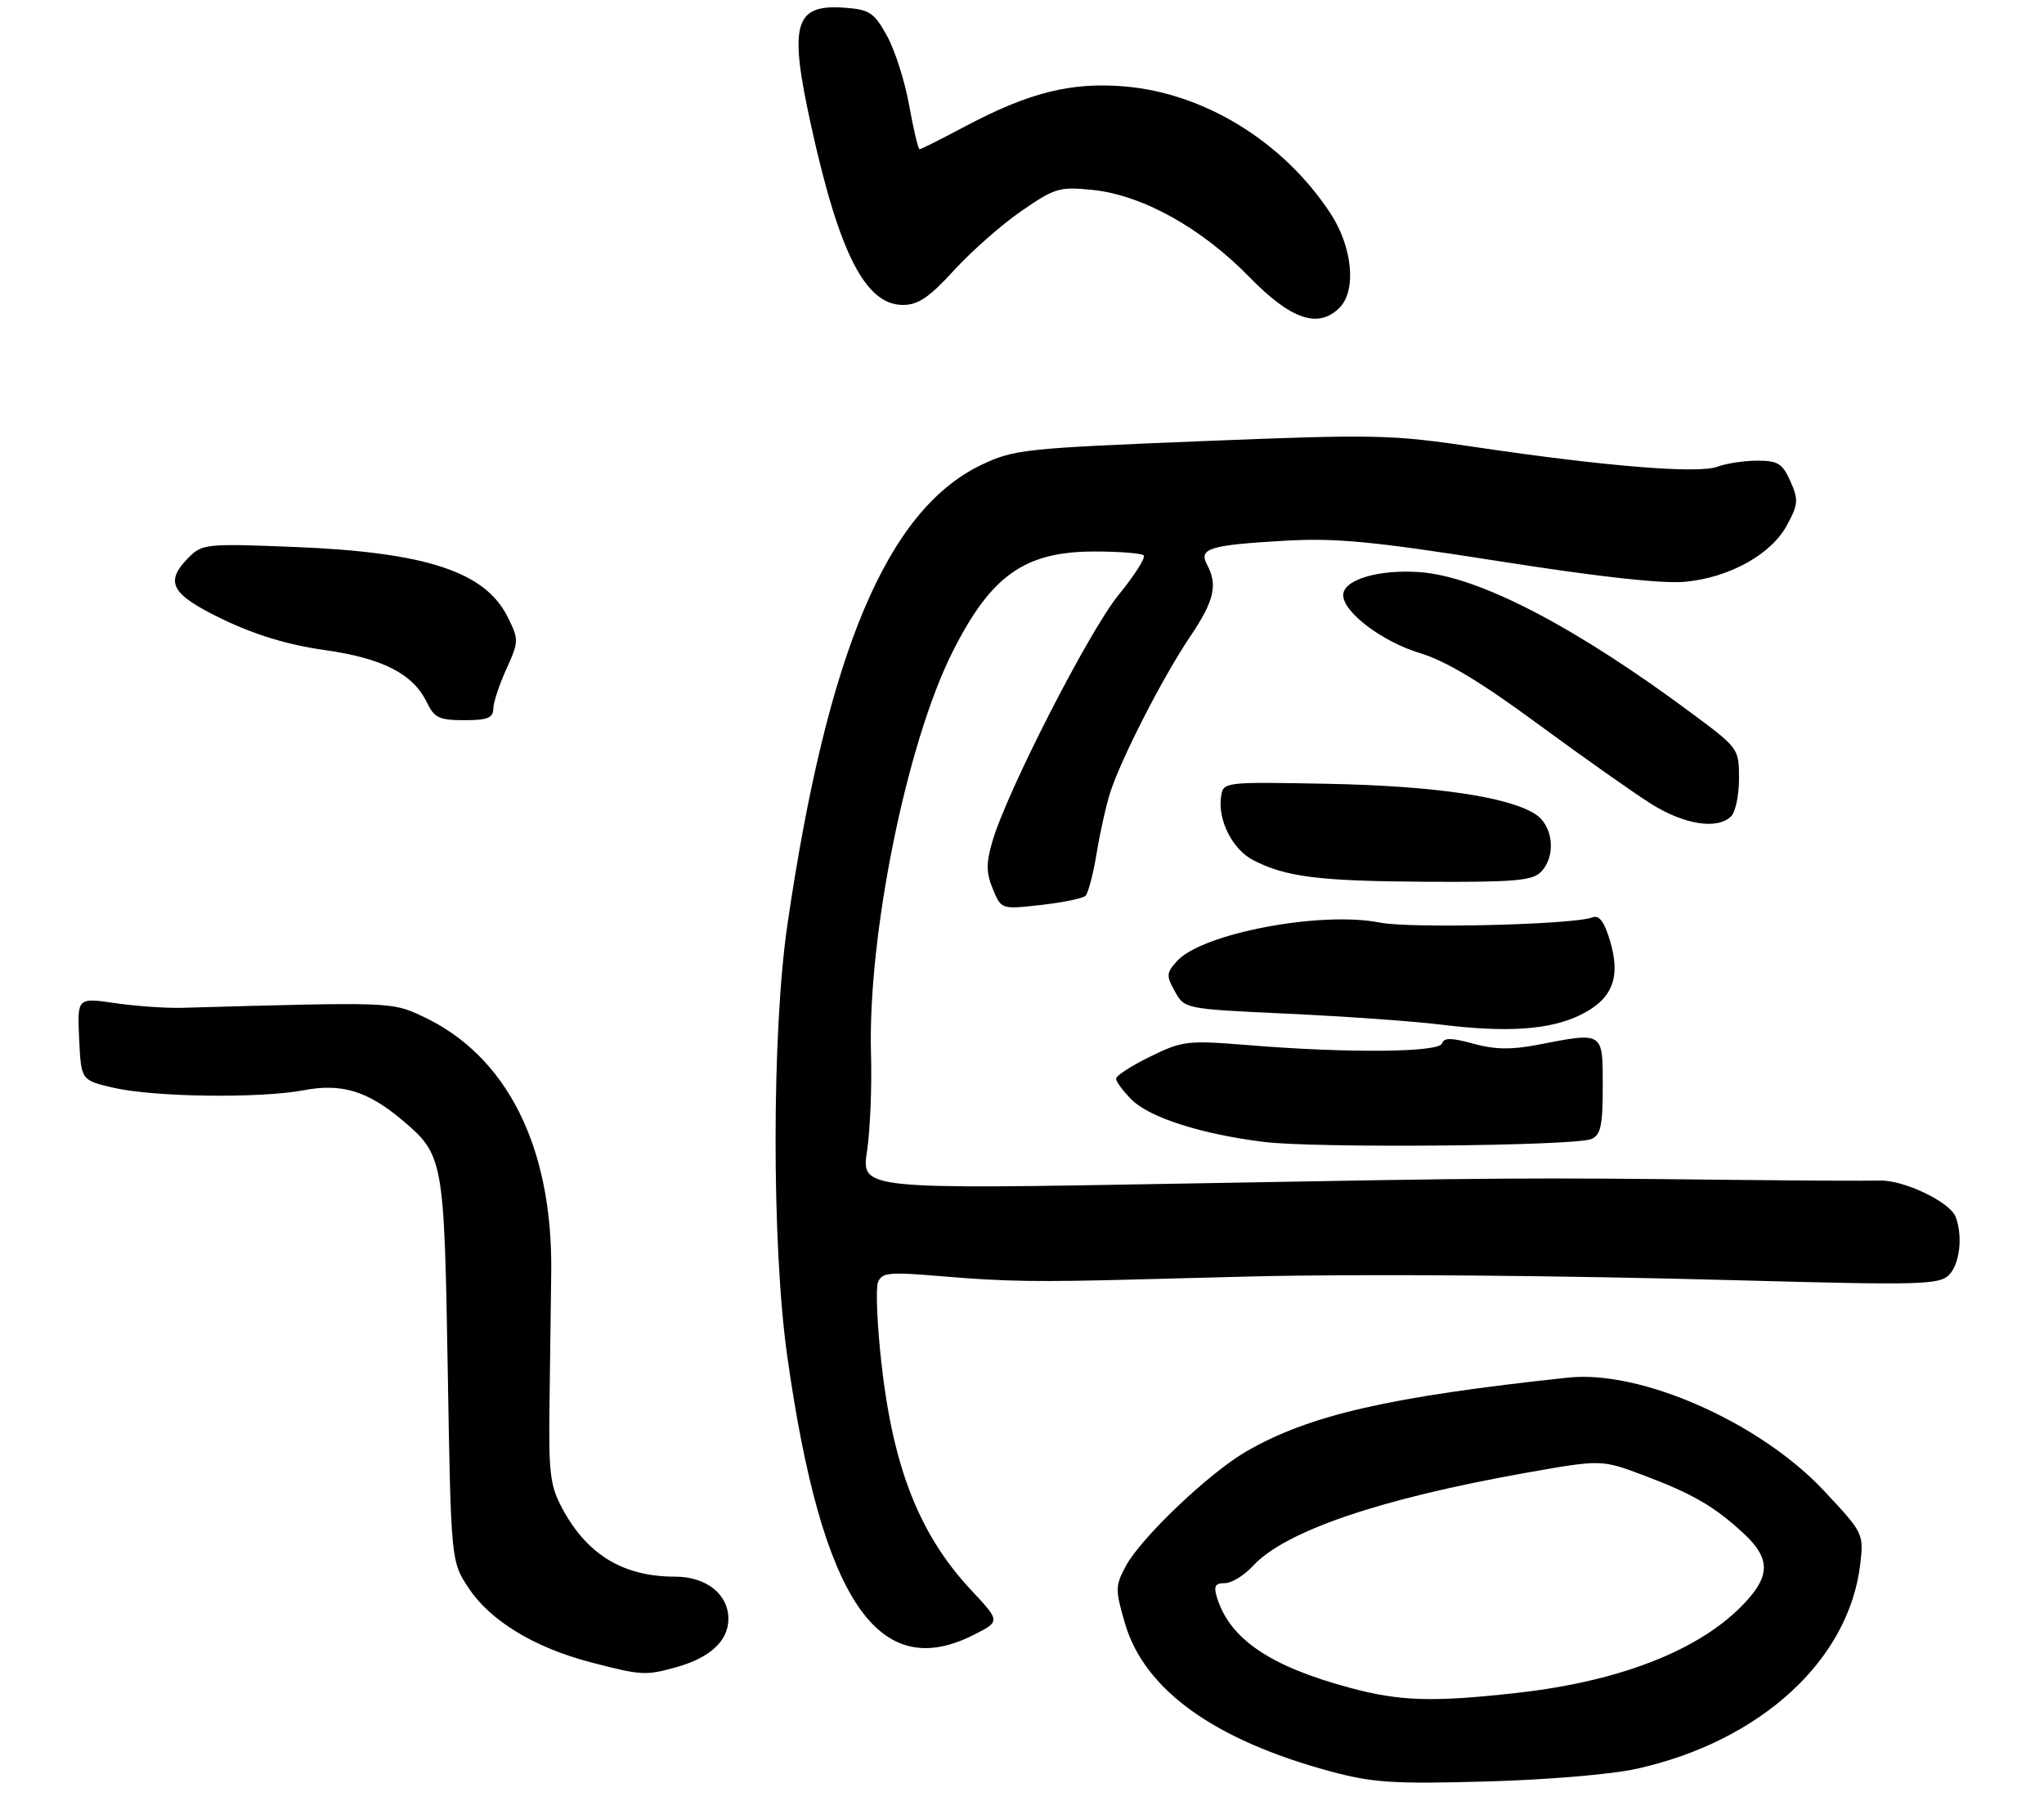<?xml version="1.0" encoding="UTF-8" standalone="no"?>
<!DOCTYPE svg PUBLIC "-//W3C//DTD SVG 1.1//EN" "http://www.w3.org/Graphics/SVG/1.1/DTD/svg11.dtd" >
<svg xmlns="http://www.w3.org/2000/svg" xmlns:xlink="http://www.w3.org/1999/xlink" version="1.1" viewBox="0 0 315 279">
 <g >
 <path fill="currentColor"
d=" M 252.25 272.61 C 271.32 268.35 284.92 255.90 286.68 241.09 C 287.23 236.37 287.18 236.27 281.12 229.79 C 271.27 219.25 252.90 211.12 241.68 212.32 C 213.97 215.28 201.73 218.10 192.00 223.74 C 186.32 227.04 175.86 236.99 173.52 241.33 C 171.86 244.42 171.85 244.97 173.36 250.18 C 176.34 260.41 187.08 268.16 205.00 273.00 C 211.53 274.76 214.64 274.97 229.00 274.57 C 238.31 274.32 248.44 273.47 252.25 272.61 Z  M 104.17 256.97 C 109.43 255.51 112.25 252.90 112.25 249.50 C 112.25 245.70 108.84 243.00 104.04 243.00 C 96.06 243.00 90.49 239.63 86.66 232.50 C 84.76 228.96 84.53 227.08 84.69 216.00 C 84.79 209.12 84.90 200.12 84.95 196.00 C 85.17 176.69 78.07 162.63 65.05 156.61 C 60.33 154.42 60.41 154.42 28.00 155.33 C 25.52 155.39 20.89 155.07 17.70 154.60 C 11.90 153.76 11.90 153.76 12.20 160.13 C 12.50 166.49 12.50 166.49 17.50 167.65 C 23.76 169.10 40.08 169.31 46.82 168.03 C 52.64 166.93 56.62 168.13 61.92 172.58 C 68.35 178.00 68.45 178.53 69.00 211.08 C 69.50 240.65 69.50 240.65 72.23 244.77 C 75.56 249.80 82.34 253.92 91.00 256.19 C 98.82 258.23 99.49 258.27 104.17 256.97 Z  M 150.12 251.94 C 154.16 249.88 154.16 249.88 149.67 245.08 C 141.71 236.57 137.63 226.23 135.83 210.05 C 135.18 204.18 134.94 198.60 135.30 197.65 C 135.90 196.11 136.94 196.01 145.23 196.71 C 154.87 197.53 160.05 197.61 176.00 197.17 C 181.22 197.03 188.88 196.83 193.00 196.73 C 210.21 196.32 239.39 196.55 268.10 197.33 C 295.91 198.09 298.84 198.01 300.35 196.51 C 302.02 194.84 302.52 190.51 301.38 187.54 C 300.49 185.23 293.34 181.82 289.63 181.95 C 287.91 182.01 277.95 181.96 267.50 181.85 C 234.90 181.49 232.70 181.51 182.12 182.42 C 132.73 183.31 132.73 183.31 133.62 177.41 C 134.10 174.16 134.38 167.45 134.23 162.50 C 133.70 144.28 139.68 114.68 146.76 100.55 C 152.70 88.69 157.90 85.00 168.67 85.00 C 172.52 85.00 175.94 85.27 176.26 85.60 C 176.59 85.93 174.84 88.68 172.37 91.71 C 167.80 97.32 155.15 122.05 152.93 129.70 C 151.96 133.05 151.97 134.52 153.01 137.03 C 154.31 140.16 154.31 140.16 160.40 139.48 C 163.76 139.10 166.85 138.47 167.27 138.08 C 167.70 137.68 168.47 134.73 169.00 131.53 C 169.52 128.32 170.47 124.08 171.11 122.10 C 172.82 116.83 179.24 104.30 183.39 98.15 C 187.12 92.62 187.70 90.18 186.02 87.03 C 184.68 84.53 186.35 84.01 197.98 83.34 C 205.90 82.89 211.46 83.42 231.00 86.49 C 246.53 88.93 256.28 90.01 259.76 89.66 C 266.61 88.99 272.99 85.42 275.41 80.91 C 277.13 77.72 277.18 77.03 275.92 74.18 C 274.70 71.44 274.01 71.00 270.82 71.00 C 268.79 71.00 266.03 71.42 264.68 71.93 C 261.75 73.04 247.52 71.89 227.55 68.93 C 214.33 66.96 212.12 66.91 185.05 68.00 C 157.93 69.09 156.24 69.27 151.28 71.63 C 136.75 78.55 127.49 100.48 121.35 142.50 C 118.93 159.04 118.91 191.93 121.32 209.00 C 126.62 246.60 135.28 259.51 150.12 251.94 Z  M 245.25 175.55 C 246.69 174.92 247.00 173.48 247.00 167.39 C 247.00 158.94 247.17 159.05 236.89 161.04 C 232.91 161.81 230.34 161.76 227.06 160.86 C 223.66 159.92 222.53 159.91 222.23 160.82 C 221.76 162.21 207.86 162.34 192.50 161.09 C 182.95 160.32 182.26 160.40 177.25 162.85 C 174.36 164.26 172.00 165.79 172.00 166.25 C 172.00 166.71 173.08 168.17 174.40 169.49 C 177.16 172.25 185.20 174.82 194.81 176.00 C 202.81 176.99 242.76 176.63 245.25 175.55 Z  M 243.53 156.44 C 248.50 154.01 249.82 150.69 248.11 144.97 C 247.23 142.04 246.45 141.00 245.42 141.39 C 242.48 142.52 217.36 143.13 212.65 142.19 C 203.58 140.38 185.26 143.85 181.40 148.11 C 179.73 149.96 179.70 150.37 181.07 152.82 C 182.57 155.50 182.58 155.50 198.54 156.24 C 207.32 156.65 217.88 157.40 222.00 157.91 C 232.25 159.18 238.83 158.73 243.53 156.44 Z  M 237.43 134.43 C 239.84 132.02 239.42 127.32 236.64 125.50 C 232.51 122.80 221.00 121.11 204.50 120.80 C 188.50 120.50 188.50 120.50 188.17 122.84 C 187.66 126.42 189.96 130.93 193.11 132.56 C 198.14 135.16 203.21 135.80 219.68 135.90 C 233.15 135.98 236.12 135.74 237.43 134.43 Z  M 266.80 125.80 C 267.46 125.14 268.00 122.52 268.00 119.98 C 268.00 115.44 267.89 115.28 261.21 110.30 C 242.93 96.66 227.94 88.84 218.81 88.18 C 212.45 87.72 207.00 89.35 207.00 91.72 C 207.00 94.36 213.02 98.90 218.83 100.66 C 222.82 101.86 228.20 105.10 237.00 111.58 C 243.88 116.64 251.73 122.18 254.45 123.89 C 259.57 127.11 264.69 127.91 266.80 125.80 Z  M 76.02 109.25 C 76.03 108.29 76.94 105.52 78.04 103.11 C 79.96 98.87 79.97 98.59 78.26 95.14 C 74.81 88.12 65.69 85.11 45.38 84.30 C 31.91 83.76 31.17 83.83 29.13 85.87 C 25.28 89.72 26.30 91.59 34.37 95.47 C 39.35 97.86 44.40 99.39 49.97 100.18 C 58.99 101.45 63.67 103.85 65.80 108.29 C 66.93 110.64 67.71 111.00 71.55 111.00 C 75.11 111.00 76.00 110.65 76.02 109.25 Z  M 206.43 47.43 C 209.10 44.76 208.43 37.99 204.97 32.78 C 197.70 21.79 185.58 14.35 173.29 13.32 C 165.08 12.63 158.58 14.26 148.77 19.46 C 145.11 21.41 141.93 23.00 141.72 23.00 C 141.50 23.00 140.78 19.95 140.11 16.23 C 139.44 12.50 137.90 7.67 136.67 5.48 C 134.69 1.92 133.99 1.47 130.15 1.19 C 122.38 0.63 121.53 3.66 125.03 19.50 C 129.36 39.15 133.40 47.00 139.16 47.00 C 141.49 47.00 143.22 45.83 147.04 41.64 C 149.74 38.70 154.41 34.58 157.44 32.50 C 162.59 28.95 163.28 28.75 168.44 29.28 C 176.04 30.07 185.18 35.14 192.50 42.66 C 198.93 49.26 203.15 50.71 206.43 47.43 Z  M 207.96 260.11 C 195.71 256.81 189.54 252.61 187.56 246.25 C 187.01 244.46 187.25 244.00 188.76 244.00 C 189.80 244.00 191.74 242.81 193.08 241.36 C 198.00 235.99 212.61 231.01 235.14 227.00 C 246.79 224.94 246.79 224.94 253.32 227.39 C 260.90 230.25 264.25 232.20 268.75 236.38 C 272.54 239.89 272.79 242.48 269.71 246.11 C 263.18 253.83 250.48 259.06 233.73 260.92 C 220.78 262.37 215.72 262.21 207.96 260.11 Z "/>
</g>
</svg>